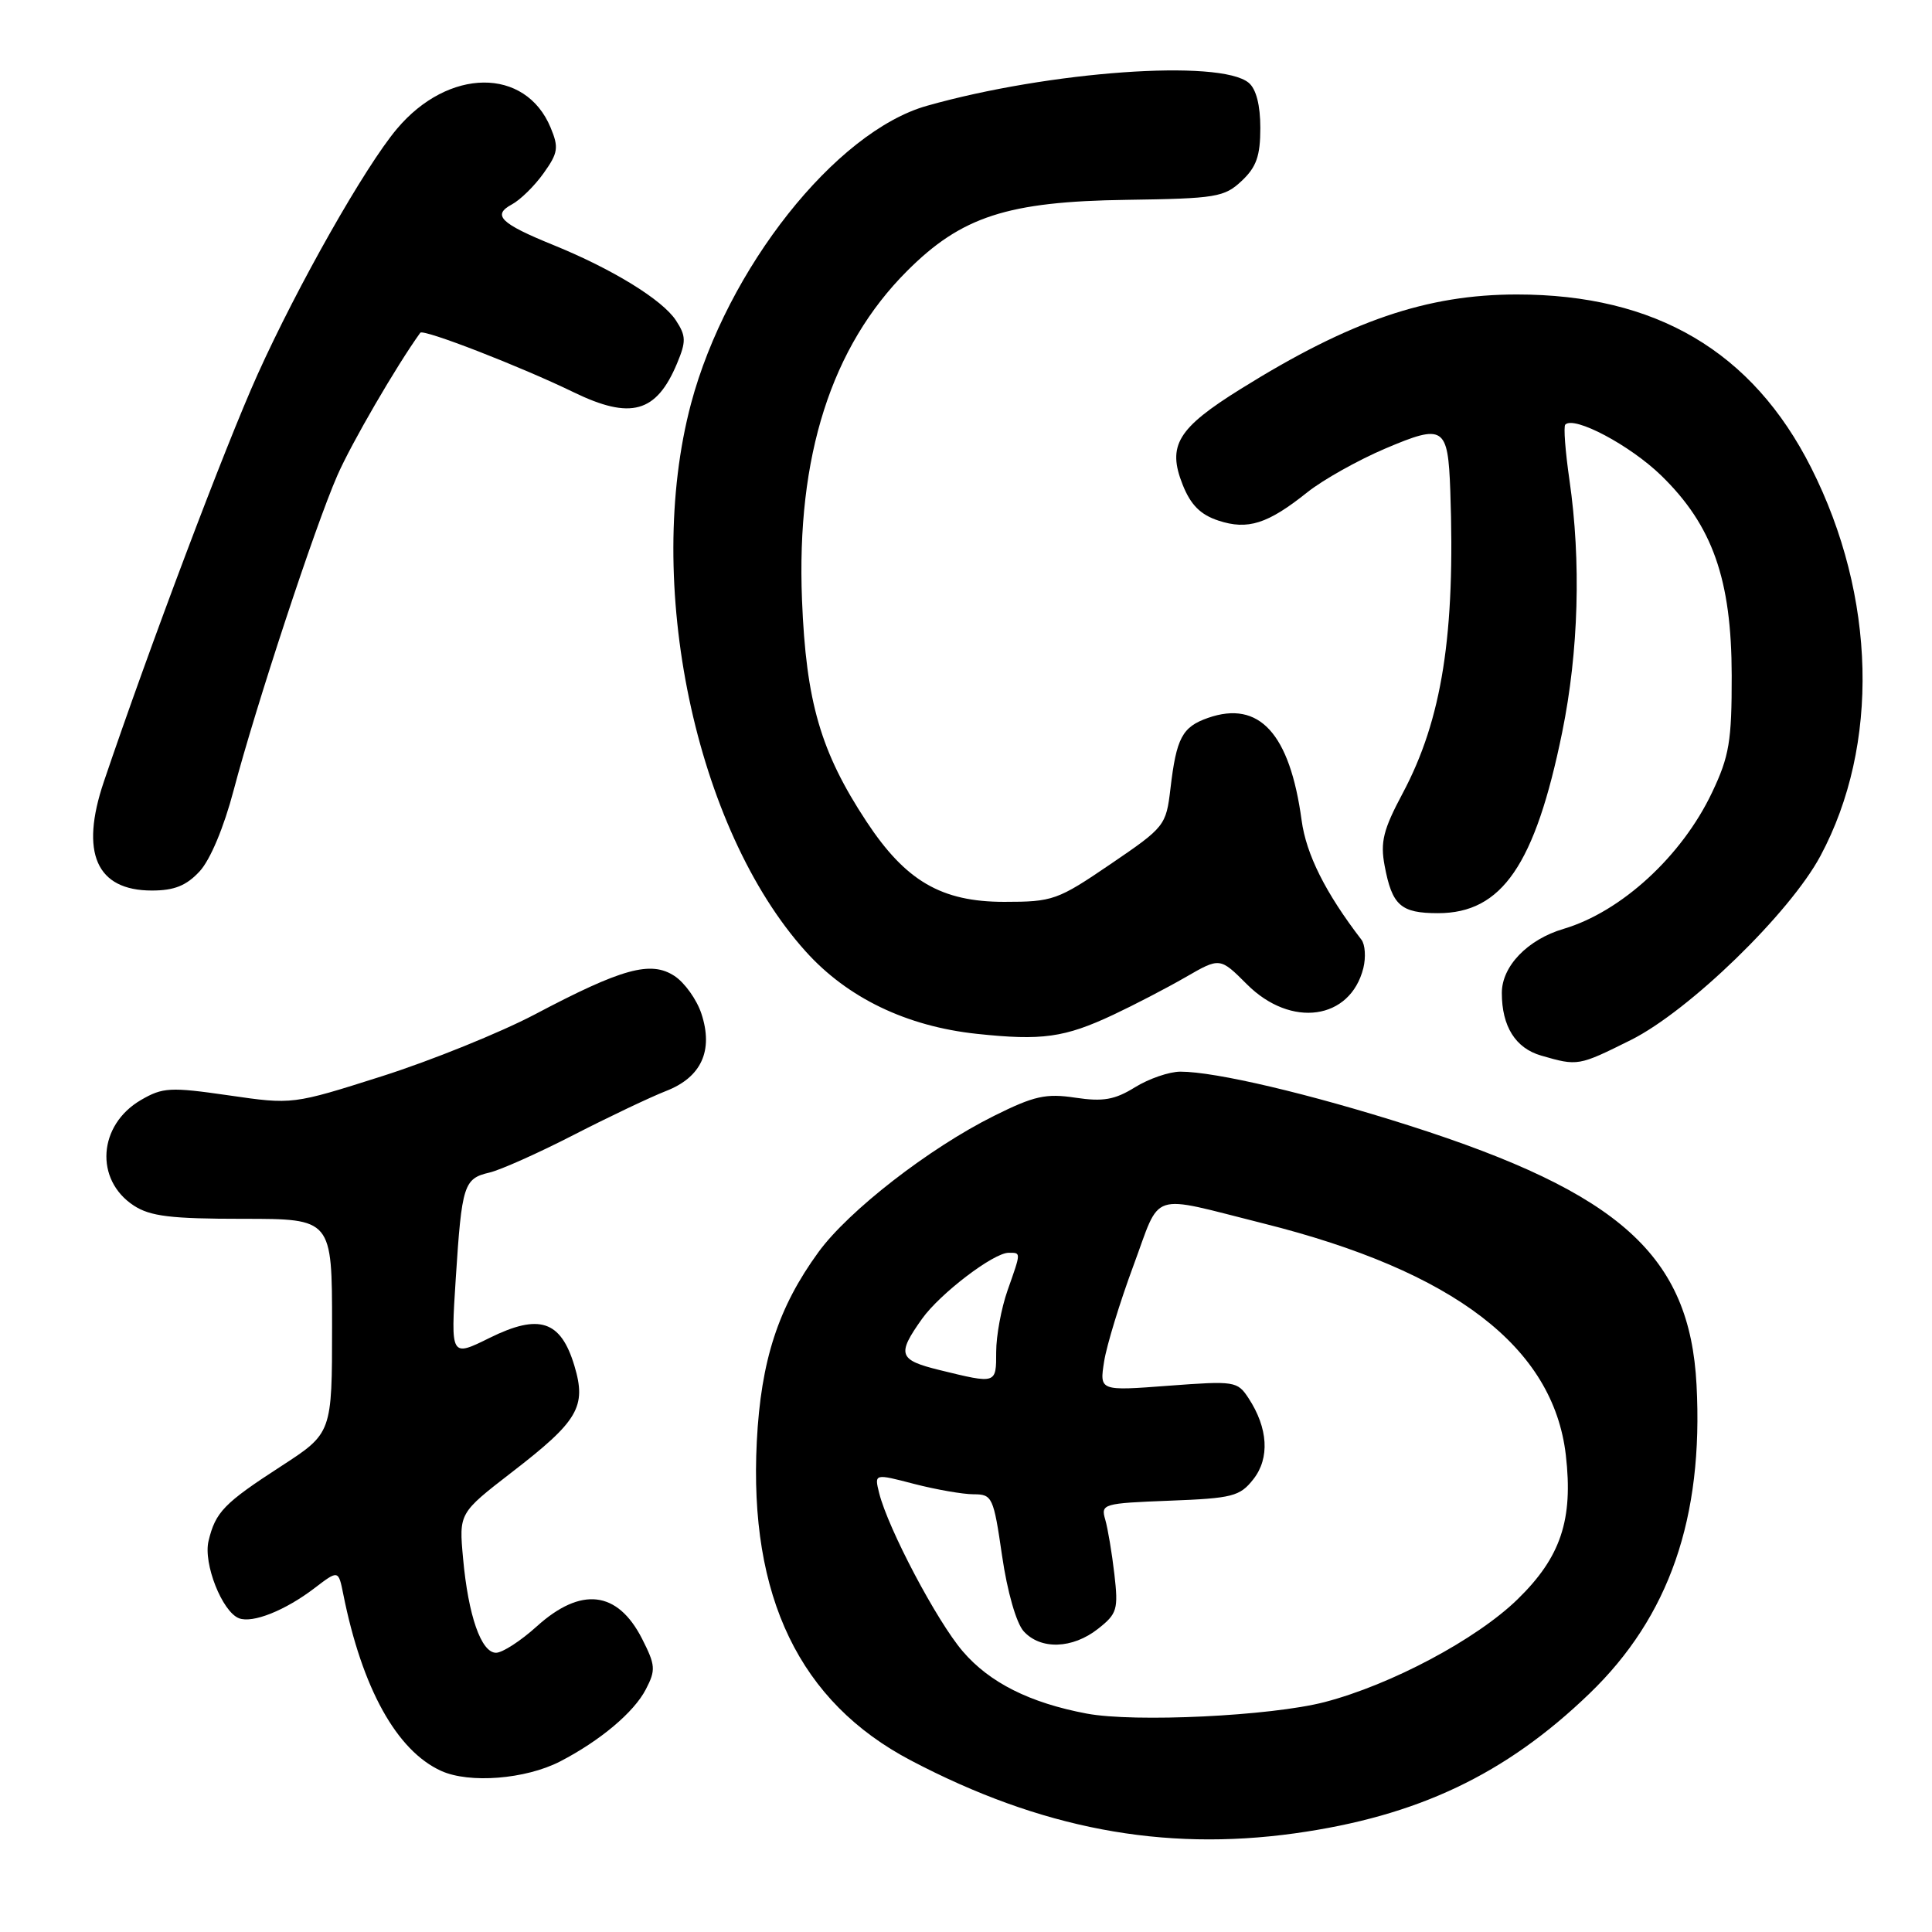 <?xml version="1.0" encoding="UTF-8" standalone="no"?>
<!DOCTYPE svg PUBLIC "-//W3C//DTD SVG 1.1//EN" "http://www.w3.org/Graphics/SVG/1.1/DTD/svg11.dtd" >
<svg xmlns="http://www.w3.org/2000/svg" xmlns:xlink="http://www.w3.org/1999/xlink" version="1.1" viewBox="0 0 256 256">
 <g >
 <path fill="currentColor"
d=" M 171.55 242.93 C 187.81 240.67 199.48 235.14 210.61 224.41 C 221.18 214.23 225.73 201.12 224.80 183.50 C 223.91 166.39 214.71 158.09 186.75 149.15 C 173.58 144.95 161.08 142.00 156.41 142.00 C 154.94 142.00 152.23 142.93 150.39 144.07 C 147.71 145.73 146.16 146.00 142.49 145.45 C 138.59 144.86 137.03 145.21 131.71 147.86 C 123.11 152.14 112.44 160.43 108.45 165.91 C 103.12 173.23 100.83 180.25 100.28 191.00 C 99.23 211.59 105.96 225.53 120.70 233.27 C 137.86 242.29 154.04 245.36 171.55 242.93 Z  M 74.20 233.41 C 79.50 230.67 84.01 226.89 85.58 223.84 C 86.91 221.28 86.86 220.65 85.07 217.13 C 81.82 210.77 76.99 210.21 71.13 215.50 C 69.00 217.43 66.57 219.00 65.73 219.00 C 63.76 219.00 62.05 214.10 61.36 206.50 C 60.81 200.50 60.81 200.50 67.82 195.08 C 76.63 188.29 77.74 186.40 76.11 180.97 C 74.31 174.97 71.45 174.03 64.89 177.27 C 59.72 179.83 59.72 179.83 60.39 169.42 C 61.19 156.98 61.46 156.16 64.86 155.37 C 66.31 155.03 71.33 152.79 76.00 150.39 C 80.67 147.99 86.19 145.37 88.26 144.56 C 92.94 142.74 94.55 139.21 92.94 134.32 C 92.33 132.46 90.72 130.20 89.37 129.32 C 86.23 127.26 82.42 128.31 70.84 134.43 C 66.25 136.84 57.16 140.52 50.63 142.60 C 38.77 146.37 38.77 146.37 30.30 145.14 C 22.55 144.02 21.56 144.08 18.67 145.76 C 13.00 149.07 12.51 156.32 17.72 159.74 C 19.91 161.17 22.63 161.50 32.21 161.50 C 44.00 161.50 44.00 161.50 44.00 175.70 C 44.00 189.90 44.00 189.90 37.25 194.28 C 29.67 199.19 28.55 200.35 27.63 204.20 C 26.92 207.19 29.44 213.57 31.67 214.43 C 33.48 215.12 37.79 213.40 41.67 210.44 C 44.84 208.02 44.84 208.02 45.49 211.26 C 47.98 223.71 52.56 231.97 58.45 234.65 C 62.19 236.35 69.62 235.76 74.20 233.41 Z  M 216.09 137.81 C 223.81 133.96 237.16 121.00 241.22 113.41 C 249.08 98.74 248.61 79.05 239.99 61.98 C 232.21 46.56 219.40 39.02 201.00 39.02 C 189.07 39.02 178.92 42.49 164.43 51.52 C 156.02 56.75 154.64 59.03 156.71 64.23 C 157.77 66.90 159.07 68.20 161.44 68.98 C 165.34 70.27 167.99 69.42 173.24 65.22 C 175.30 63.58 179.95 60.97 183.57 59.43 C 191.32 56.14 191.86 56.49 192.17 65.00 C 192.85 84.06 191.08 95.31 185.87 105.10 C 183.29 109.93 182.88 111.57 183.47 114.71 C 184.46 119.98 185.60 121.00 190.55 121.00 C 199.02 121.00 203.41 114.59 207.00 97.02 C 209.18 86.31 209.52 74.39 207.96 63.60 C 207.41 59.81 207.16 56.50 207.41 56.26 C 208.59 55.07 215.99 59.00 220.11 63.00 C 226.92 69.62 229.44 76.76 229.46 89.50 C 229.47 98.22 229.14 100.20 226.86 105.00 C 222.86 113.44 214.82 120.82 207.18 123.08 C 202.41 124.49 199.00 128.03 199.00 131.57 C 199.00 136.00 200.81 138.89 204.21 139.87 C 209.08 141.28 209.15 141.26 216.09 137.81 Z  M 147.50 134.47 C 150.25 133.18 154.56 130.94 157.08 129.49 C 161.65 126.85 161.65 126.85 165.23 130.43 C 171.06 136.26 178.92 135.16 180.65 128.28 C 181.00 126.85 180.89 125.16 180.40 124.52 C 175.64 118.32 173.08 113.22 172.47 108.69 C 170.91 97.19 166.86 92.76 160.08 95.12 C 156.65 96.32 155.88 97.76 155.09 104.50 C 154.51 109.40 154.35 109.60 147.15 114.50 C 140.13 119.28 139.50 119.50 133.08 119.50 C 124.73 119.50 120.00 116.74 114.80 108.84 C 108.74 99.64 106.81 93.00 106.27 79.50 C 105.51 60.48 110.16 45.94 120.19 35.91 C 127.41 28.68 133.52 26.70 149.28 26.48 C 161.14 26.31 162.23 26.13 164.53 23.97 C 166.48 22.14 167.00 20.66 167.00 16.95 C 167.00 13.94 166.45 11.79 165.46 10.97 C 161.66 7.81 139.04 9.43 122.82 14.02 C 110.71 17.44 96.32 35.63 91.56 53.50 C 85.28 77.15 92.10 109.78 106.75 126.06 C 112.28 132.22 120.13 136.00 129.44 136.99 C 138.06 137.91 141.06 137.49 147.50 134.47 Z  M 26.45 115.46 C 27.86 113.94 29.67 109.62 30.96 104.71 C 33.87 93.66 41.72 69.79 44.70 63.00 C 46.54 58.78 52.52 48.49 55.69 44.09 C 56.08 43.55 68.96 48.55 76.00 51.97 C 83.58 55.65 86.97 54.71 89.71 48.16 C 90.93 45.24 90.91 44.51 89.56 42.45 C 87.77 39.72 81.17 35.66 73.33 32.47 C 66.31 29.62 65.18 28.51 67.82 27.09 C 68.94 26.49 70.84 24.63 72.03 22.95 C 73.95 20.27 74.06 19.55 72.96 16.91 C 69.63 8.88 59.41 8.96 52.58 17.09 C 48.36 22.11 39.47 37.78 34.13 49.62 C 29.82 59.19 19.81 85.71 13.76 103.58 C 10.57 113.01 12.77 118.00 20.12 118.00 C 23.09 118.00 24.69 117.36 26.45 115.46 Z  M 144.00 227.06 C 136.46 225.64 131.12 222.96 127.57 218.81 C 124.14 214.81 117.68 202.57 116.49 197.83 C 115.85 195.25 115.85 195.25 121.14 196.63 C 124.05 197.38 127.60 198.00 129.01 198.00 C 131.48 198.00 131.65 198.36 132.78 206.15 C 133.47 210.91 134.67 215.08 135.64 216.15 C 137.88 218.63 142.11 218.49 145.49 215.83 C 148.03 213.83 148.20 213.27 147.66 208.58 C 147.34 205.79 146.79 202.53 146.45 201.35 C 145.84 199.28 146.16 199.19 154.97 198.85 C 163.32 198.53 164.29 198.28 166.08 196.00 C 168.27 193.22 168.03 189.22 165.44 185.27 C 163.96 183.01 163.61 182.96 154.80 183.62 C 145.69 184.31 145.69 184.31 146.30 180.41 C 146.64 178.26 148.39 172.55 150.18 167.72 C 153.91 157.67 152.07 158.27 167.40 162.11 C 192.68 168.44 205.82 178.51 207.48 192.80 C 208.47 201.38 206.82 206.33 201.08 211.92 C 195.64 217.22 184.31 223.25 175.50 225.54 C 168.39 227.38 150.36 228.25 144.00 227.06 Z  M 124.50 181.54 C 119.05 180.20 118.81 179.48 122.19 174.73 C 124.57 171.40 131.65 166.00 133.65 166.00 C 135.31 166.00 135.32 165.84 133.50 171.00 C 132.68 173.34 132.00 176.99 132.00 179.13 C 132.00 183.41 132.06 183.39 124.50 181.54 Z "/>
</g>
</svg>